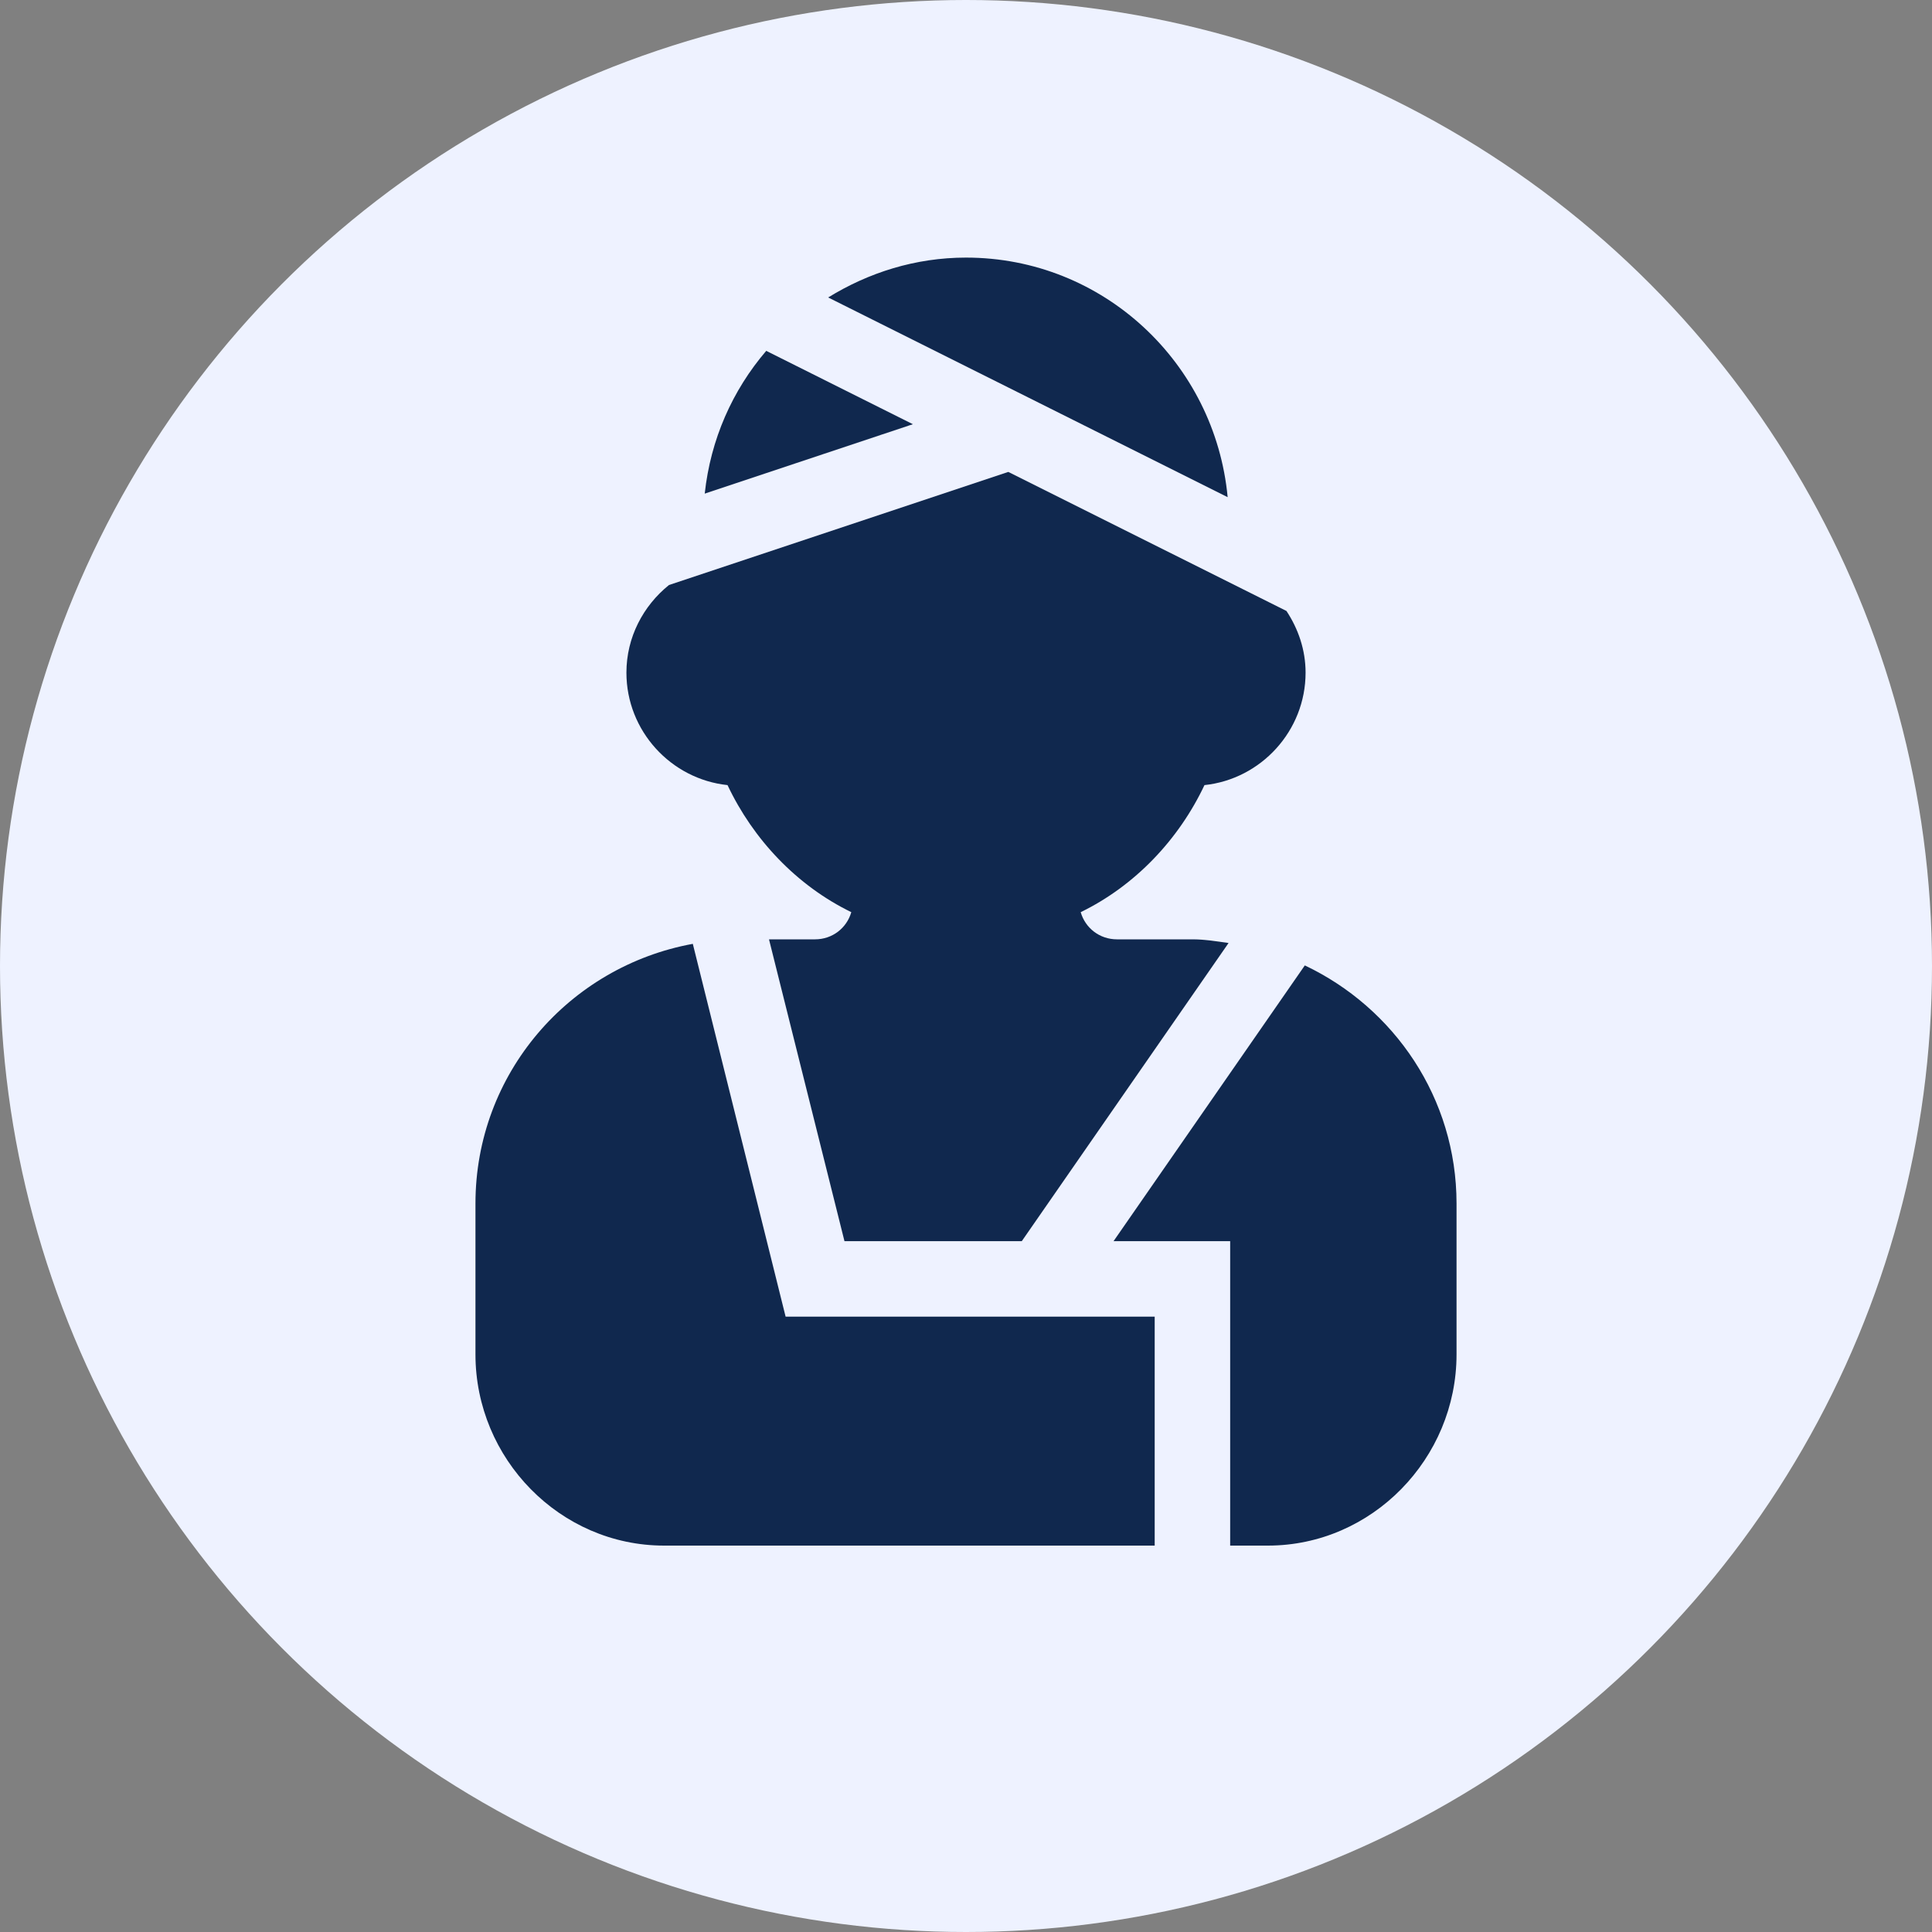 <svg width="30" height="30" viewBox="0 0 30 30" fill="none" xmlns="http://www.w3.org/2000/svg">
<rect x="0" y="0" width="30" height="30" fill="#808080" stroke="none"/>
<circle cx="15" cy="15" r="15" fill="#EEF2FF"/>
<path d="M18.703 12.191C19.582 12.098 20.273 11.348 20.273 10.445C20.273 10.091 20.159 9.764 19.976 9.487L15.657 7.328L10.388 9.084C9.989 9.405 9.727 9.895 9.727 10.445C9.727 11.348 10.418 12.098 11.297 12.191C11.695 13.035 12.375 13.754 13.219 14.164C13.148 14.41 12.926 14.586 12.656 14.586H11.941L13.113 19.273H15.866L19.077 14.643C18.892 14.617 18.708 14.586 18.516 14.586H17.344C17.074 14.586 16.852 14.41 16.781 14.164C17.625 13.754 18.305 13.035 18.703 12.191Z" fill="#10284E"/>
<path d="M15 4C14.213 4 13.485 4.234 12.86 4.619L19.063 7.72C18.867 5.639 17.131 4 15 4Z" fill="#10284E"/>
<path d="M11.898 5.448C11.374 6.06 11.034 6.821 10.943 7.665L14.175 6.587L11.898 5.448Z" fill="#10284E"/>
<path d="M12.199 20.445C12.116 20.11 10.786 14.769 10.758 14.656C8.836 15.008 7.383 16.672 7.383 18.688V21.031C7.383 22.653 8.697 24 10.312 24H17.93V20.445H12.199Z" fill="#10284E"/>
<path d="M20.261 14.991L17.291 19.273H19.102V24H19.688C21.305 24 22.617 22.648 22.617 21.031V18.688C22.617 17.052 21.649 15.649 20.261 14.991Z" fill="#10284E"/>
</svg>
